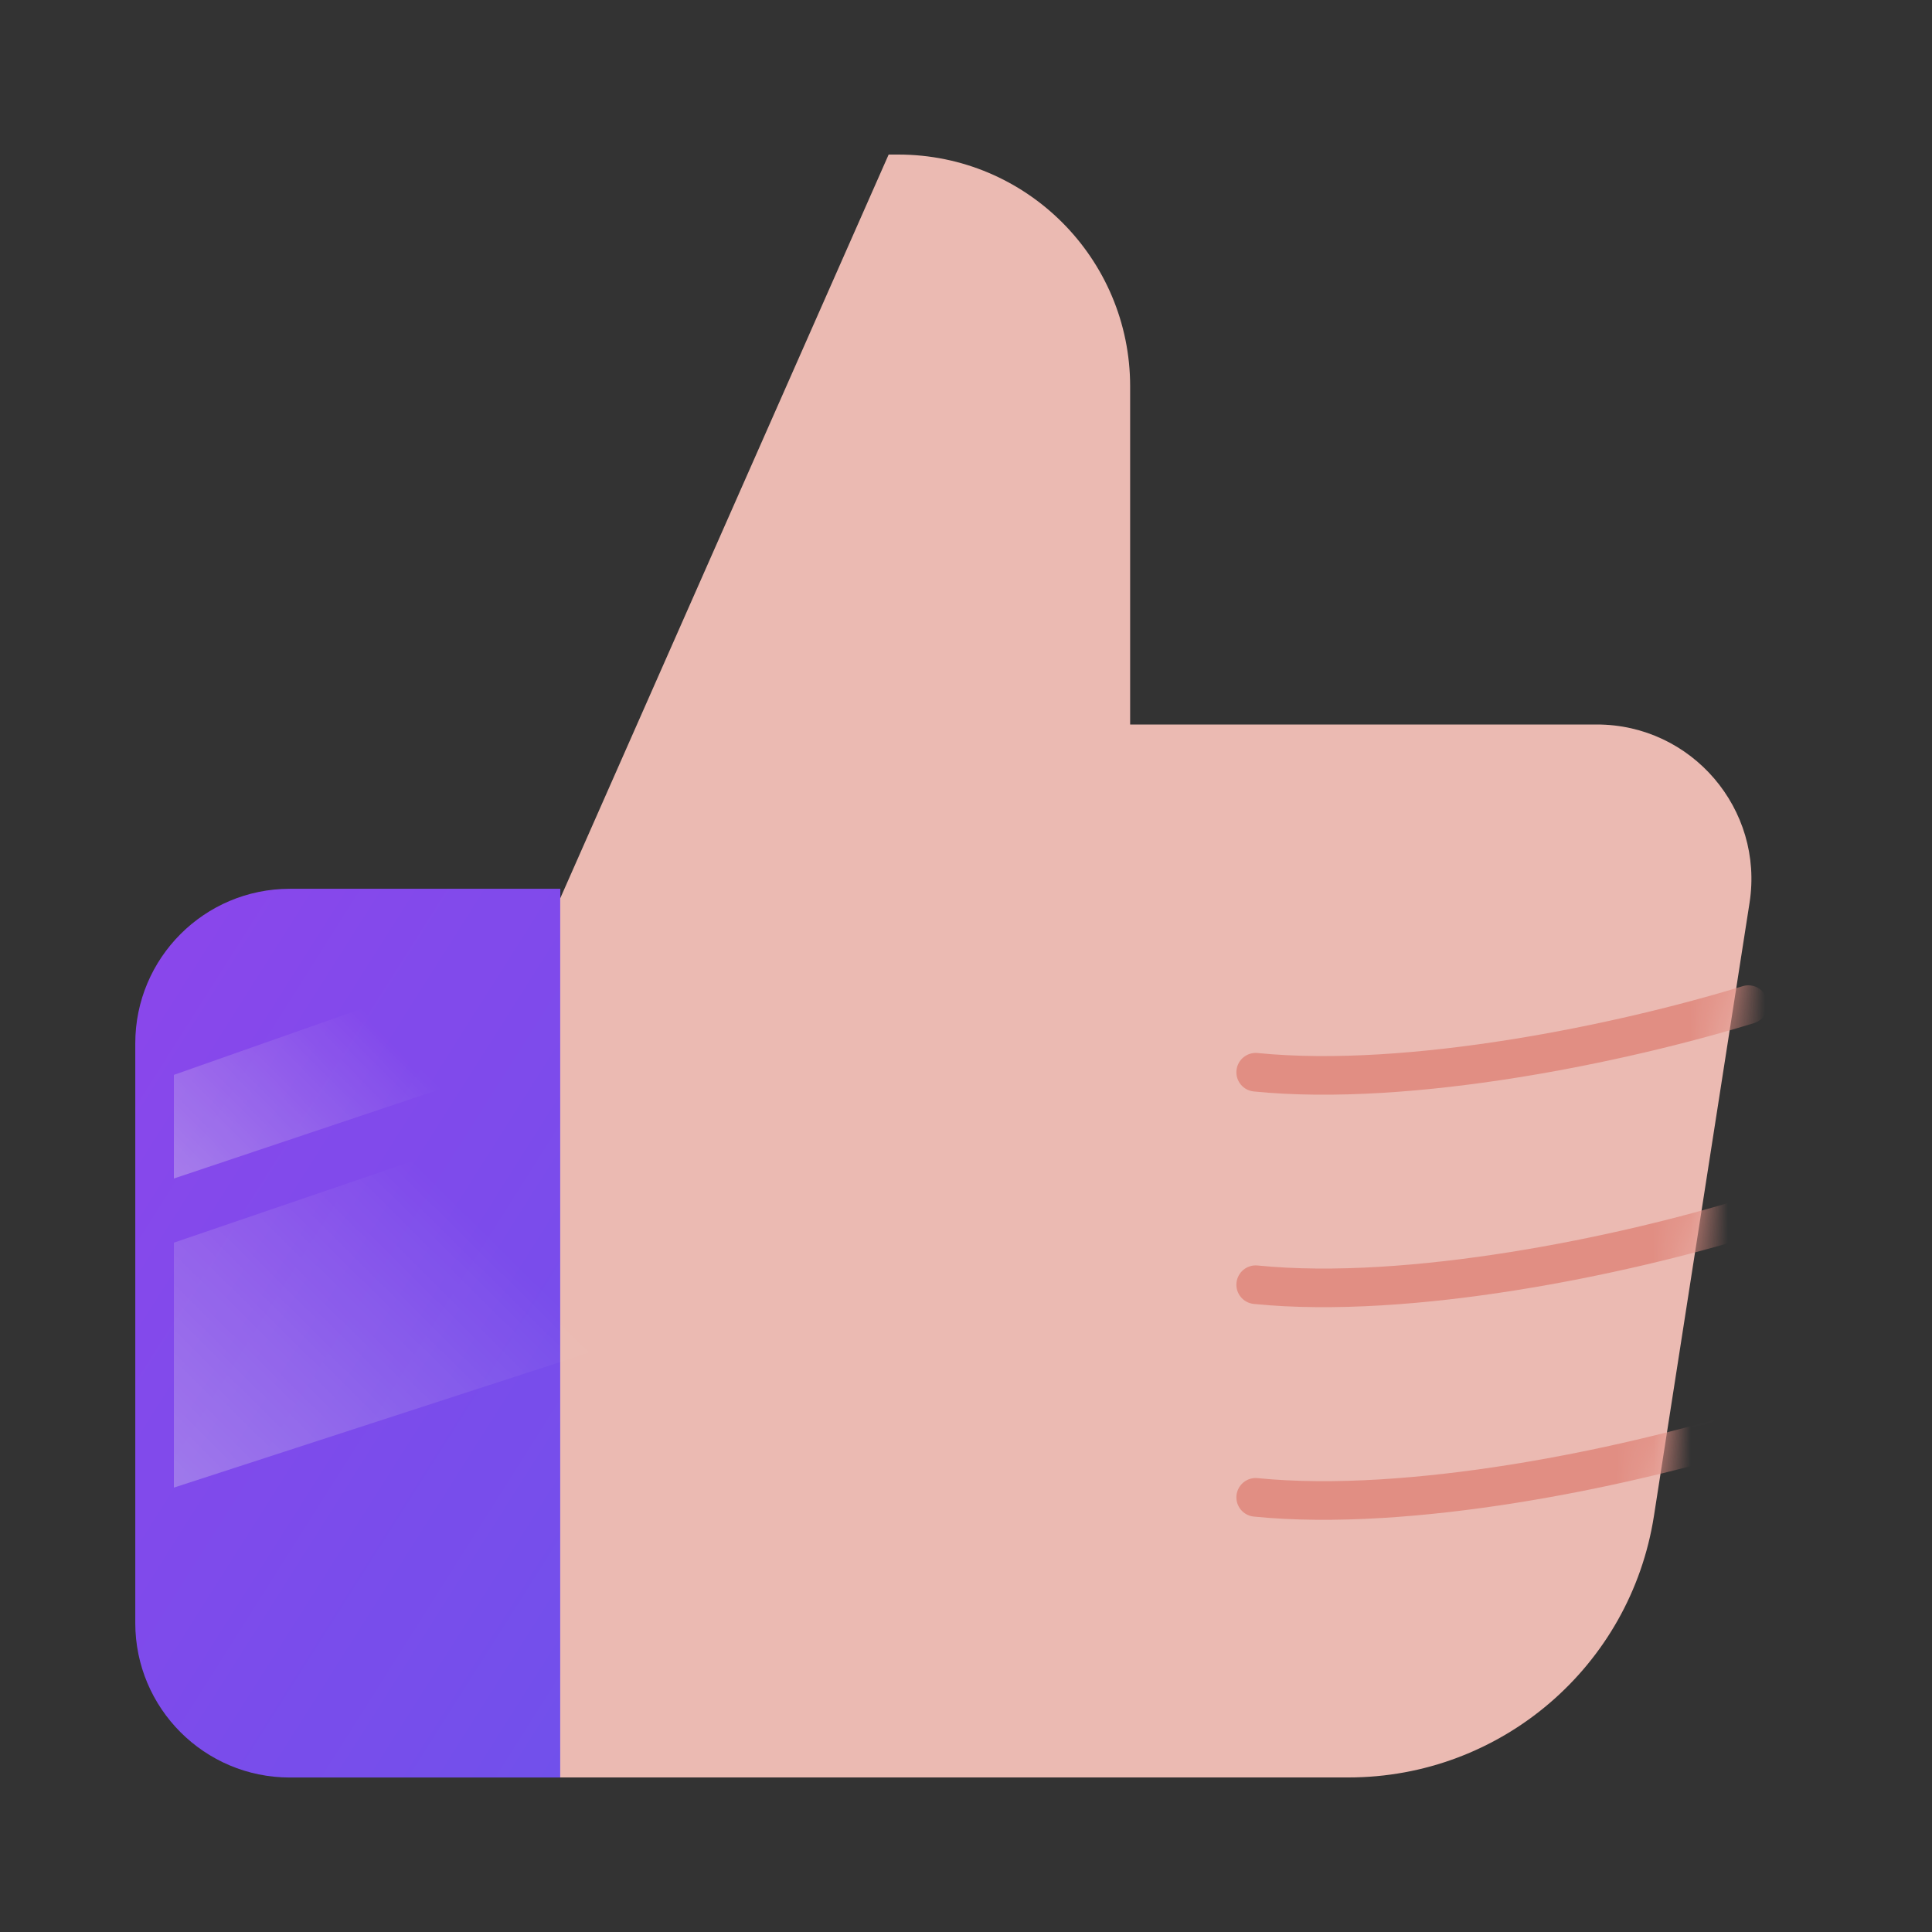 <svg width="52" height="52" viewBox="0 0 52 52" fill="none" xmlns="http://www.w3.org/2000/svg">
<rect x="0" y="0" width="52" height="52" fill="#333333" stroke="none"/>
<g id="ic / thumbs" opacity="0.9">
<path id="Vector 89" d="M7.801 23.922H15.081V47.842H7.801C5.503 47.842 3.641 45.979 3.641 43.682V28.082C3.641 25.784 5.503 23.922 7.801 23.922Z" fill="url(#paint0_linear_4783_2967)"/>
<path id="Vector 90" d="M23.918 4.16L15.078 24.18V47.84H36.295C40.395 47.84 43.884 44.853 44.516 40.802L47.089 24.301C47.483 21.779 45.532 19.5 42.979 19.5H30.418V10.4C30.418 6.954 27.624 4.16 24.178 4.16H23.918Z" fill="#FFC9C0"/>
<g id="Mask group">
<mask id="mask0_4783_2967" style="mask-type:alpha" maskUnits="userSpaceOnUse" x="15" y="4" width="33" height="44">
<path id="Vector 95" d="M23.918 4.16L15.078 24.18V47.84H36.295C40.395 47.84 43.884 44.853 44.516 40.802L47.089 24.301C47.483 21.779 45.532 19.5 42.979 19.5H30.418V4.16H23.918Z" fill="#FFC9C0"/>
</mask>
<g mask="url(#mask0_4783_2967)">
<g id="Group 164">
<path id="Vector 92 (Stroke)" fill-rule="evenodd" clip-rule="evenodd" d="M47.554 26.887C47.639 27.161 47.485 27.452 47.21 27.537C43.809 28.583 38.01 29.803 33.746 29.377C33.46 29.349 33.251 29.094 33.28 28.808C33.309 28.522 33.563 28.314 33.849 28.342C37.905 28.748 43.546 27.576 46.904 26.543C47.179 26.458 47.47 26.612 47.554 26.887Z" fill="#F4988C"/>
<path id="Vector 93 (Stroke)" fill-rule="evenodd" clip-rule="evenodd" d="M47.554 32.605C47.639 32.88 47.485 33.171 47.21 33.255C43.809 34.302 38.01 35.522 33.746 35.096C33.46 35.067 33.251 34.812 33.28 34.527C33.309 34.241 33.563 34.032 33.849 34.061C37.905 34.467 43.546 33.295 46.904 32.261C47.179 32.177 47.47 32.331 47.554 32.605Z" fill="#F4988C"/>
<path id="Vector 94 (Stroke)" fill-rule="evenodd" clip-rule="evenodd" d="M47.554 38.328C47.639 38.603 47.485 38.894 47.21 38.978C43.809 40.025 38.01 41.245 33.746 40.819C33.46 40.79 33.251 40.535 33.28 40.249C33.309 39.964 33.563 39.755 33.849 39.784C37.905 40.189 43.546 39.017 46.904 37.984C47.179 37.9 47.47 38.054 47.554 38.328Z" fill="#F4988C"/>
</g>
</g>
</g>
<path id="Vector 101" d="M13 28.93L4.68 31.72V28.93L13 26V28.93Z" fill="url(#paint1_linear_4783_2967)" fill-opacity="0.4"/>
<path id="Vector 102" d="M24.96 33.446L4.68 40.039V33.446L24.96 26.52V33.446Z" fill="url(#paint2_linear_4783_2967)" fill-opacity="0.4"/>
</g>
<defs>
<linearGradient id="paint0_linear_4783_2967" x1="15.03" y1="50.712" x2="-6.735" y2="36.946" gradientUnits="userSpaceOnUse">
<stop stop-color="#7654FF"/>
<stop offset="1" stop-color="#9747FF"/>
</linearGradient>
<linearGradient id="paint1_linear_4783_2967" x1="5.535" y1="34.993" x2="11.6" y2="29.009" gradientUnits="userSpaceOnUse">
<stop stop-color="white"/>
<stop offset="1" stop-color="white" stop-opacity="0"/>
</linearGradient>
<linearGradient id="paint2_linear_4783_2967" x1="6.764" y1="47.776" x2="17.2" y2="37.222" gradientUnits="userSpaceOnUse">
<stop stop-color="white"/>
<stop offset="1" stop-color="white" stop-opacity="0"/>
</linearGradient>
</defs>
</svg>
